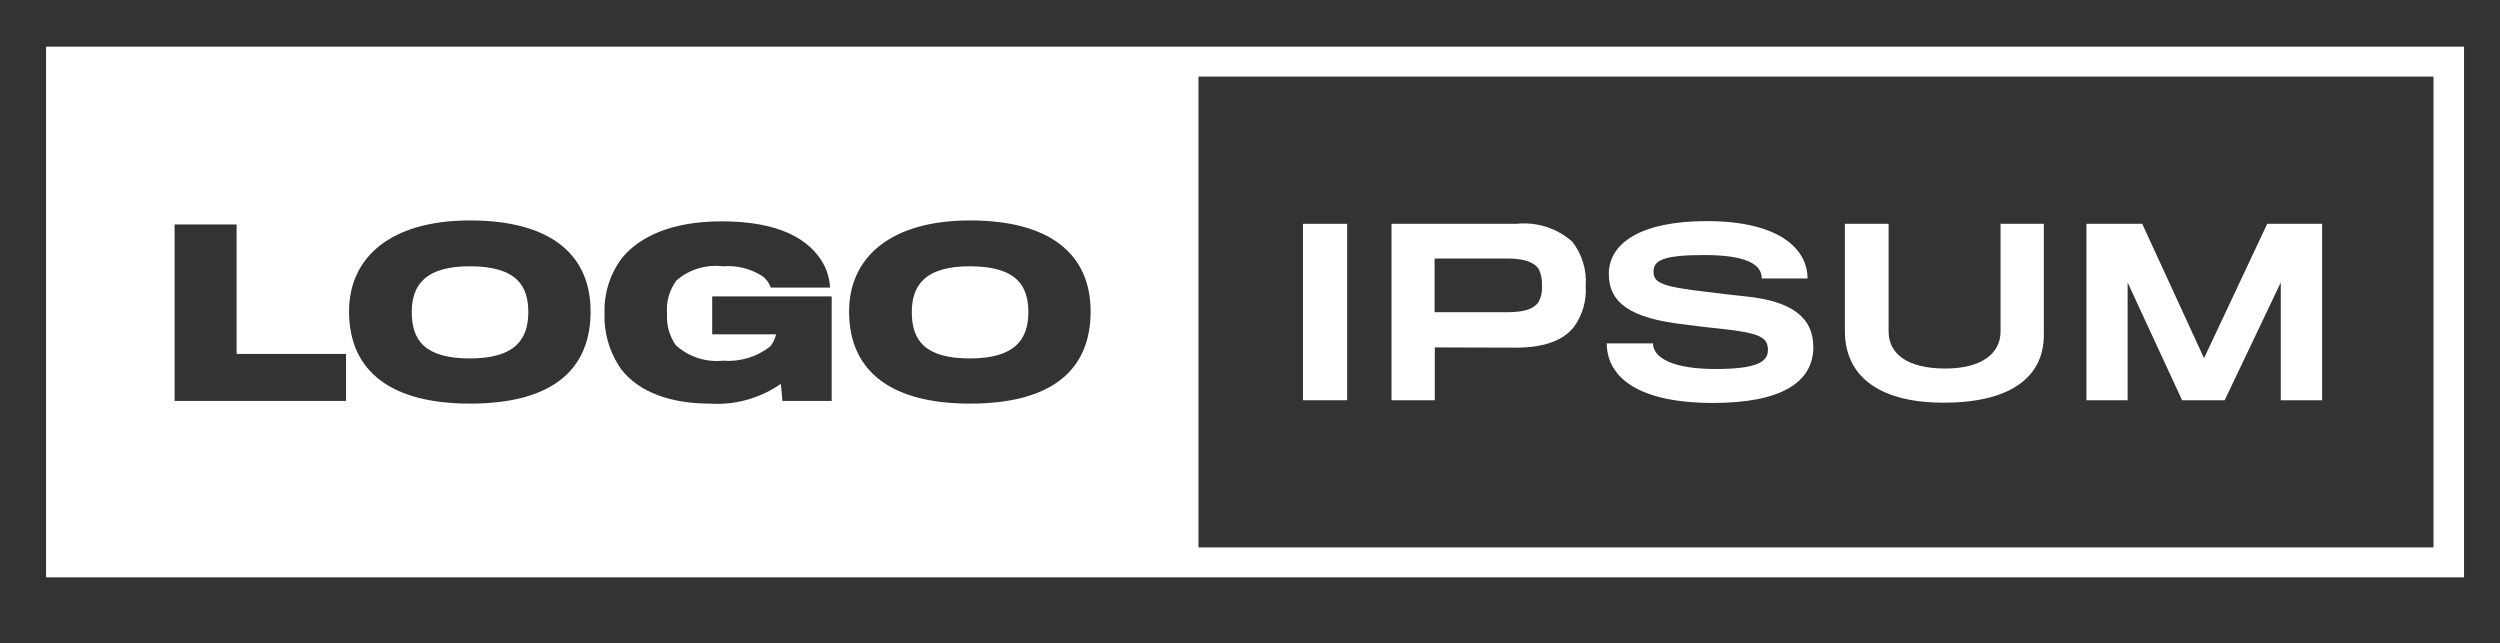 <svg width="171" height="44" viewBox="0 0 171 44" fill="none" xmlns="http://www.w3.org/2000/svg">
<rect x="0" y="0" width="171" height="44" fill="#333333" stroke="none"/>
<path d="M32.127 18.214C35.4 18.214 36.136 19.61 36.136 21.35C36.136 23.195 35.246 24.517 32.141 24.517C29.056 24.517 28.164 23.272 28.164 21.35C28.164 19.459 29.136 18.214 32.127 18.214Z" fill="white"/>
<path d="M66.33 18.214C69.603 18.214 70.339 19.61 70.339 21.35C70.339 23.195 69.447 24.517 66.343 24.517C63.259 24.517 62.367 23.272 62.367 21.35C62.367 19.459 63.339 18.214 66.33 18.214Z" fill="white"/>
<path fill-rule="evenodd" clip-rule="evenodd" d="M3.151 39.49V3.193H168.539V39.49H3.151ZM81.975 37.442H166.453V5.241H81.975V37.442ZM32.143 27.607C37.953 27.607 40.396 25.146 40.396 21.304C40.396 17.399 37.645 15.078 32.143 15.078C26.726 15.078 23.875 17.599 23.875 21.304C23.875 25.485 26.866 27.607 32.143 27.607ZM11.942 15.355V27.422H23.669V24.209H16.185V15.355H11.942ZM53.52 27.422L53.411 26.253C51.991 27.247 50.264 27.726 48.525 27.607C45.91 27.607 43.732 26.838 42.511 25.286C41.705 24.153 41.299 22.792 41.352 21.412C41.306 20.06 41.727 18.733 42.546 17.645C43.782 16.139 46.023 15.14 49.358 15.14C53.195 15.14 55.45 16.293 56.42 18.23C56.628 18.686 56.75 19.175 56.781 19.674H52.721C52.619 19.371 52.429 19.104 52.174 18.905C51.365 18.379 50.4 18.136 49.433 18.214C48.866 18.147 48.291 18.198 47.745 18.365C47.2 18.532 46.697 18.811 46.27 19.183C45.784 19.835 45.556 20.638 45.628 21.442C45.572 22.21 45.782 22.974 46.223 23.61C46.654 24.004 47.167 24.303 47.726 24.486C48.285 24.669 48.878 24.732 49.464 24.67C50.628 24.763 51.784 24.411 52.69 23.686C52.885 23.448 53.019 23.167 53.081 22.867H48.713V20.274H56.887V27.422H53.52ZM66.345 27.607C72.154 27.607 74.598 25.146 74.598 21.304C74.598 17.399 71.843 15.078 66.345 15.078C60.928 15.078 58.077 17.599 58.077 21.304C58.077 25.485 61.068 27.607 66.345 27.607Z" fill="white"/>
<path d="M89.121 27.376V15.309H92.146V27.376H89.121Z" fill="white"/>
<path d="M107.677 22.334C106.911 23.318 105.591 23.767 103.732 23.779C103.34 23.779 98.141 23.763 98.141 23.763V27.376H95.181V15.309H103.733C104.418 15.238 105.112 15.309 105.767 15.518C106.423 15.727 107.025 16.07 107.537 16.523C108.213 17.387 108.542 18.465 108.462 19.551C108.53 20.54 108.254 21.521 107.677 22.334ZM105.25 18.4C104.937 17.939 104.263 17.683 103.121 17.683H98.125V21.356H103.088C104.31 21.356 104.953 21.111 105.25 20.634C105.427 20.297 105.503 19.919 105.469 19.542C105.495 19.149 105.42 18.756 105.25 18.4Z" fill="white"/>
<path d="M117.184 27.561C111.608 27.561 109.902 25.513 109.902 23.487H113.065C113.065 24.486 114.458 25.24 117.324 25.24C120.174 25.24 120.926 24.747 120.926 23.948C120.926 23.056 120.363 22.779 117.716 22.488C117.194 22.442 115.775 22.273 115.242 22.196C111.487 21.78 110.042 20.689 110.042 18.736C110.042 16.677 112.157 15.124 116.745 15.124C121.725 15.124 123.635 17.046 123.635 19.045H120.507C120.507 18.03 119.332 17.445 116.56 17.445C113.71 17.445 113.1 17.829 113.1 18.583C113.1 19.367 113.725 19.613 116.75 19.966C117.439 20.059 118.973 20.228 119.396 20.273C122.591 20.596 124.032 21.733 124.032 23.747C124.026 26.146 121.834 27.561 117.184 27.561Z" fill="white"/>
<path d="M132.938 27.545C128.852 27.545 126.19 25.961 126.19 22.631V15.309H129.18V22.672C129.18 24.194 130.449 25.208 133.064 25.208C135.428 25.208 136.838 24.256 136.838 22.672V15.309H139.798V22.904C139.798 25.932 137.323 27.545 132.938 27.545Z" fill="white"/>
<path d="M156.005 27.376V19.321L152.168 27.376H149.256L145.529 19.321V27.376H142.713V15.309H146.528L150.756 24.501L155.078 15.309H158.833V27.376H156.005Z" fill="white"/>
</svg>
